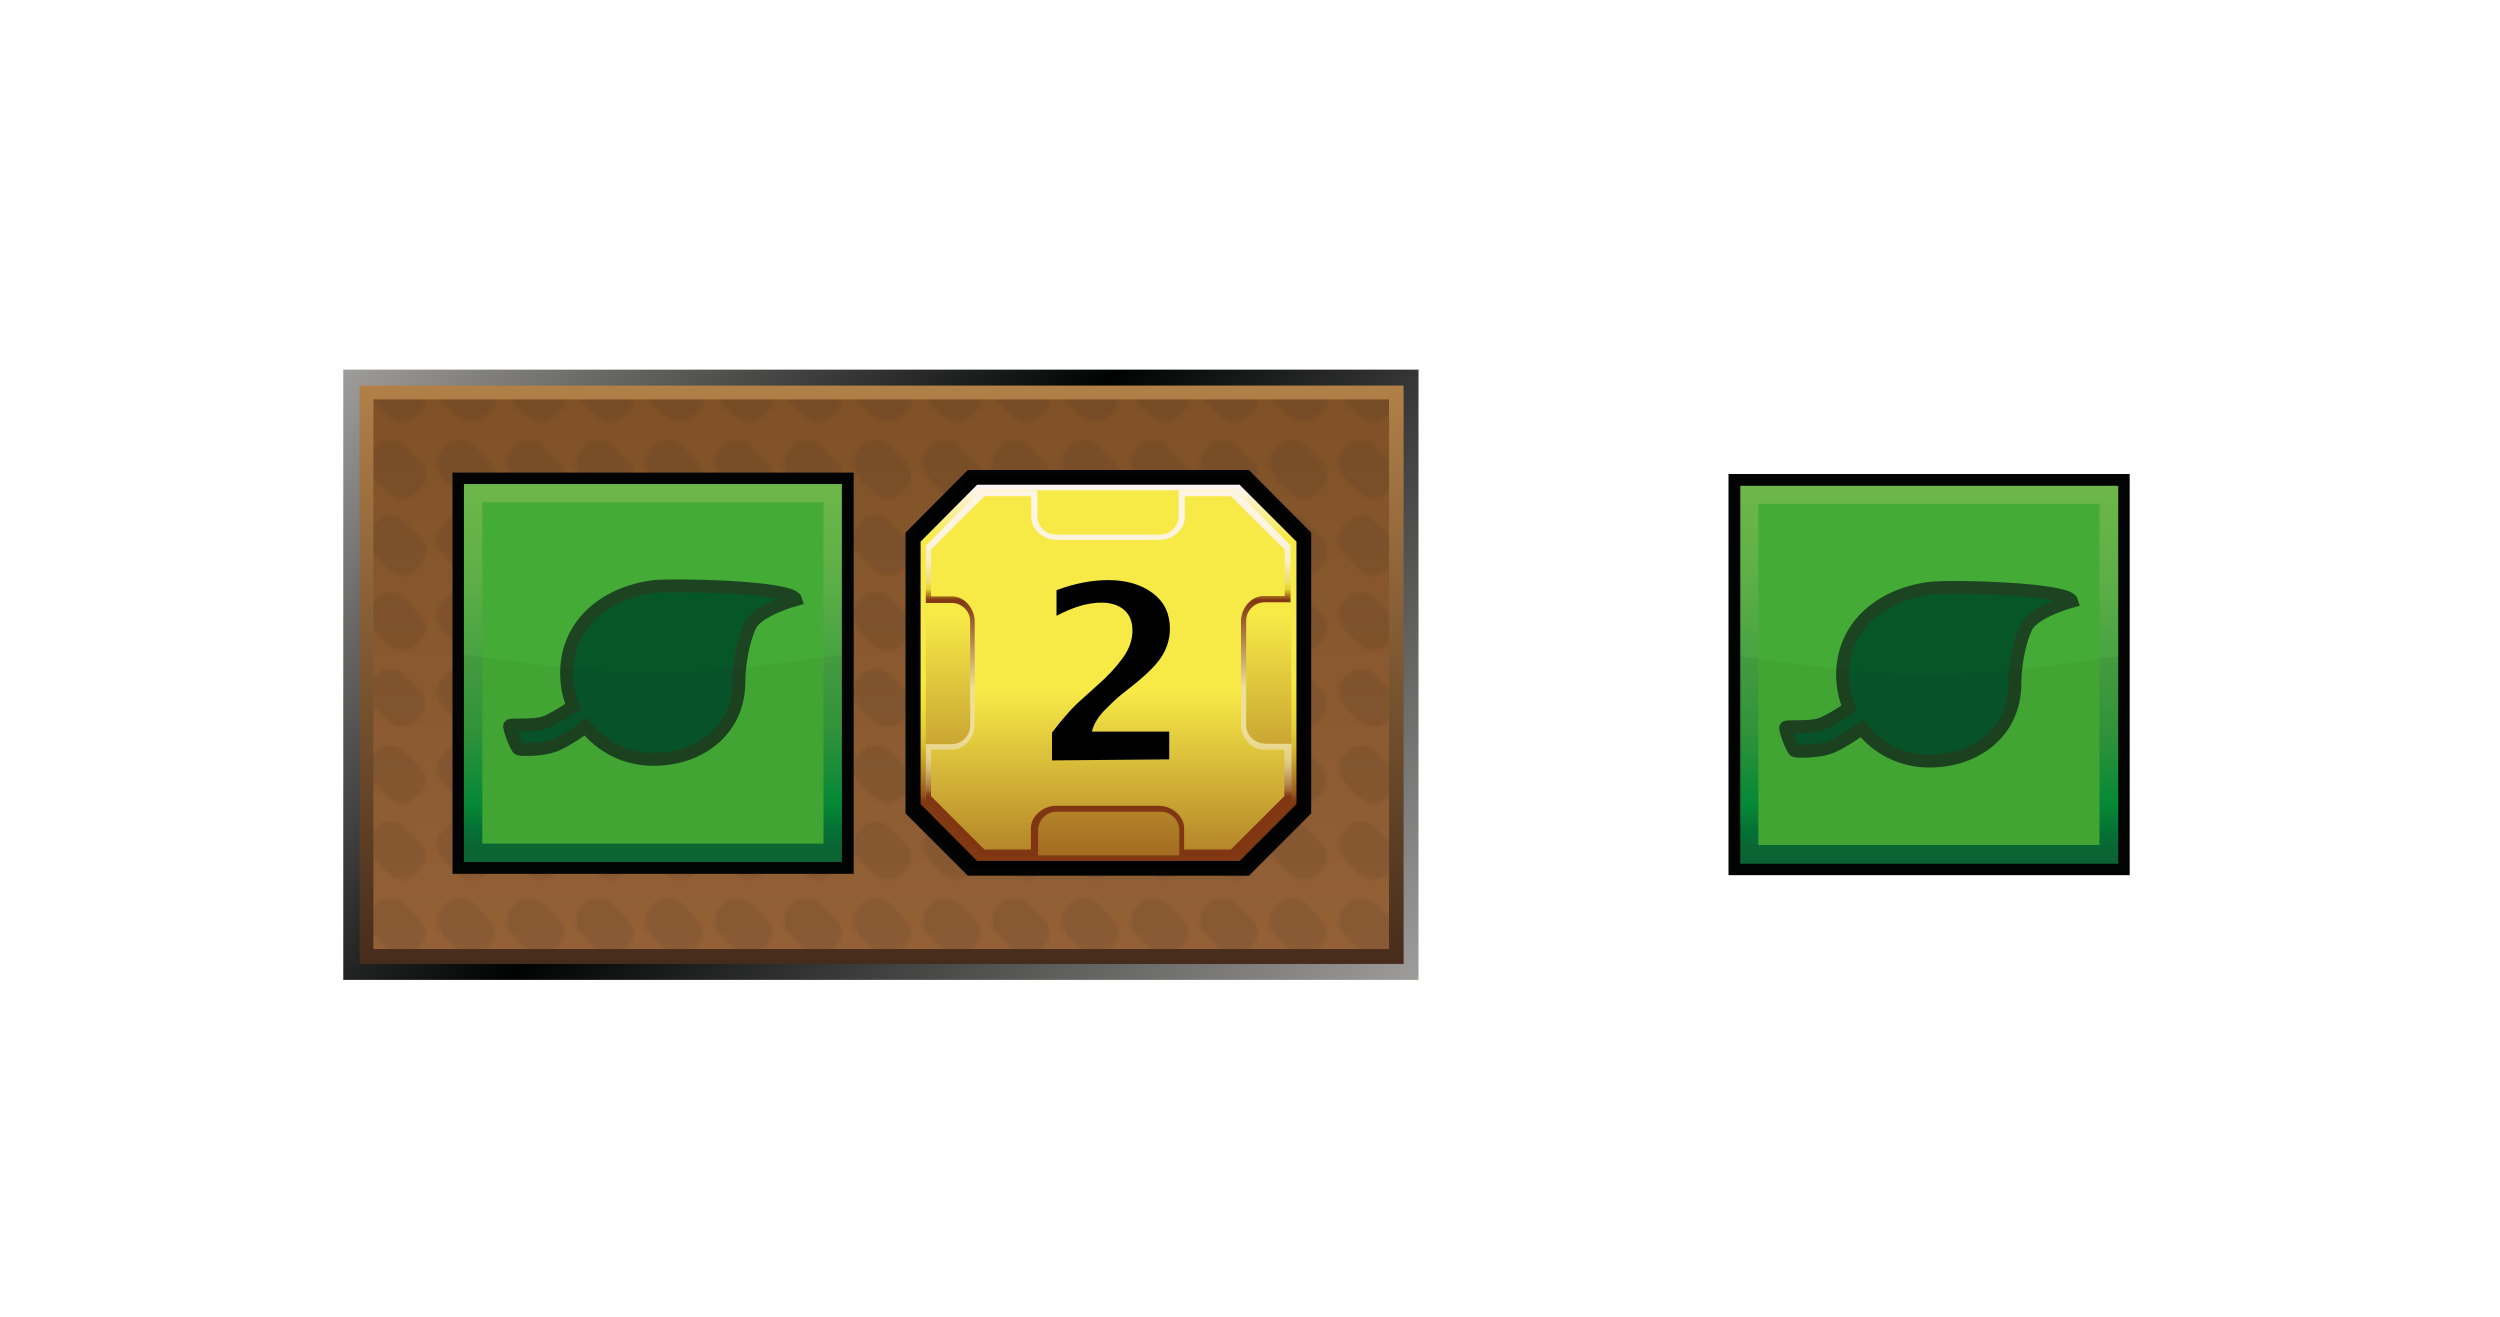 <?xml version="1.0" encoding="utf-8"?>
<!-- Generator: Adobe Illustrator 26.3.1, SVG Export Plug-In . SVG Version: 6.00 Build 0)  -->
<svg version="1.1" id="Layer" xmlns="http://www.w3.org/2000/svg" xmlns:xlink="http://www.w3.org/1999/xlink" x="0px" y="0px"
	 viewBox="0 0 721 379.9" style="enable-background:new 0 0 721 379.9;" xml:space="preserve">
<style type="text/css">
	.st0{fill:none;}
	.st1{fill:#1F1F1E;}
	.st2{fill:#FFFFFF;fill-opacity:0;}
	.st3{fill:url(#external-border_00000104665402741209329880000016237734083409325697_);}
	.st4{fill:url(#internal-border_00000042710979468029186350000009747140646931531447_);}
	.st5{fill:url(#bg_00000136379758218047244890000013836252052070839958_);}
	.st6{opacity:0.1;fill:url(#bgPattern_00000034806207200447610460000011751043061813574821_);enable-background:new    ;}
	.st7{fill:#020303;}
	.st8{fill:url(#SVGID_1_);}
	.st9{fill:#44AC36;}
	.st10{fill:#07562A;stroke:#1C4421;stroke-width:3.71;stroke-miterlimit:10;}
	.st11{opacity:5.000000e-02;fill:#020303;enable-background:new    ;}
	.st12{fill:url(#SVGID_00000018235051125735374700000017167391551721091480_);}
	.st13{fill:#010101;stroke:#020303;stroke-width:1.89;stroke-miterlimit:10;}
	.st14{fill:url(#obram_zolte_00000029729502365441095070000016089593709456820355_);}
	.st15{fill:url(#tlo_wew_00000082329964836457211750000017601927876127235720_);}
	.st16{fill:url(#obram_skosne_00000042731681398376637950000014588433894990018210_);}
	.st17{fill:url(#tlo_zew_00000113312148690367935190000010974218395529006981_);}
</style>
<pattern  y="379.9" width="19.7" height="21.7" patternUnits="userSpaceOnUse" id="Nowy_wzorek_4" viewBox="0 -21.7 19.7 21.7" style="overflow:visible;">
	<g>
		<rect y="-21.7" class="st0" width="19.7" height="21.7"/>
		<g>
			<rect y="-21.7" class="st0" width="19.7" height="21.7"/>
			<g>
				<rect y="-21.7" class="st0" width="19.7" height="21.7"/>
				<g>
					<rect y="-21.7" class="st0" width="19.7" height="21.7"/>
					<g>
						<rect y="-21.7" class="st0" width="19.7" height="21.7"/>
						<g>
							<rect y="-21.7" class="st0" width="19.7" height="21.7"/>
							<path class="st1" d="M16.6-8.7c2.1-2.1,2.1-5.6,0-7.7l-1.2-1.2c-2.1-2.1-5.6-2.1-7.8,0L3.1-13C1-10.9,1-7.4,3.1-5.3l1.2,1.2
								C6.4-2,9.9-2,12-4.1C12-4.1,16.6-8.7,16.6-8.7z"/>
						</g>
					</g>
				</g>
			</g>
		</g>
	</g>
</pattern>
<rect x="0.5" y="0.5" class="st2" width="720" height="378.9"/>
<g id="prodBg">
	
		<linearGradient id="external-border_00000129170645464597772430000011368351952333697205_" gradientUnits="userSpaceOnUse" x1="375.639" y1="-186.298" x2="132.591" y2="56.761" gradientTransform="matrix(1 0 0 -1 0 129.792)">
		<stop  offset="0" style="stop-color:#9E9D9C"/>
		<stop  offset="0.54" style="stop-color:#010202"/>
		<stop  offset="1" style="stop-color:#9E9D9C"/>
	</linearGradient>
	
		<rect id="external-border" x="99" y="106.6" style="fill:url(#external-border_00000129170645464597772430000011368351952333697205_);" width="310.1" height="176"/>
	
		<linearGradient id="internal-border_00000070082342221116578790000009839985155633190279_" gradientUnits="userSpaceOnUse" x1="254.195" y1="-148.159" x2="254.195" y2="18.602" gradientTransform="matrix(1 0 0 -1 0 129.792)">
		<stop  offset="0" style="stop-color:#462C1B"/>
		<stop  offset="1" style="stop-color:#B18048"/>
	</linearGradient>
	
		<rect id="internal-border" x="103.7" y="111.2" style="fill:url(#internal-border_00000070082342221116578790000009839985155633190279_);" width="301.1" height="166.8"/>
	
		<linearGradient id="bg_00000129916249959552007060000000854702689591548822_" gradientUnits="userSpaceOnUse" x1="254.125" y1="-143.988" x2="254.125" y2="14.562" gradientTransform="matrix(1 0 0 -1 0 129.792)">
		<stop  offset="0" style="stop-color:#946137"/>
		<stop  offset="1" style="stop-color:#805127"/>
	</linearGradient>
	
		<rect id="bg" x="107.7" y="115.2" style="fill:url(#bg_00000129916249959552007060000000854702689591548822_);" width="292.9" height="158.5"/>
	
		<pattern  id="bgPattern_00000078732523673907191810000018036399790716904087_" xlink:href="#Nowy_wzorek_4" patternTransform="matrix(1 0 0 -1 44.5 -31219.797)">
	</pattern>
	
		<rect id="bgPattern" x="107.7" y="115.2" style="opacity:0.1;fill:url(#bgPattern_00000078732523673907191810000018036399790716904087_);enable-background:new    ;" width="292.9" height="158.5"/>
</g>
<g id="plant">
	<rect x="130.5" y="136.3" class="st7" width="115.7" height="115.7"/>
	
		<linearGradient id="SVGID_1_" gradientUnits="userSpaceOnUse" x1="-1669.51" y1="-1408.129" x2="-1592.414" y2="-1331.033" gradientTransform="matrix(0.707 -0.707 -0.707 -0.707 373.15 -1927.589)">
		<stop  offset="0" style="stop-color:#0C6835"/>
		<stop  offset="4.000000e-02" style="stop-color:#0A6B36"/>
		<stop  offset="8.000000e-02" style="stop-color:#047638"/>
		<stop  offset="0.13" style="stop-color:#078738"/>
		<stop  offset="0.15" style="stop-color:#058F39"/>
		<stop  offset="0.35" style="stop-color:#34993D"/>
		<stop  offset="0.76" style="stop-color:#5EAF47"/>
		<stop  offset="1" style="stop-color:#6EB74A"/>
	</linearGradient>
	<rect x="133.8" y="139.6" class="st8" width="109" height="109"/>
	<rect x="139.1" y="144.9" class="st9" width="98.4" height="98.4"/>
	<path id="leaf" class="st10" d="M188.3,169.2c-14.1,1.9-24.9,11.1-24.9,24.9c0,3.3,0.6,6.6,1.9,9.6c-2.6,1.8-6.4,4.1-8.3,4.7
		c-3.2,1.1-9.7,0.4-10,0.9s1.9,6.4,2.6,6.7c0.7,0.3,6.7,0.3,10-0.9c2.4-0.8,6.8-3.6,9.3-5.5c4.6,5.8,11.6,9.4,19.5,9.4
		c13.7,0,24.7-8.6,24.7-22.4c0-5.3,1.3-12,3.2-16.1c2.1-4.6,13.2-7.6,13.2-7.6C228.4,169.2,193.9,168.5,188.3,169.2L188.3,169.2z"/>
	<path id="darker" class="st11" d="M242.8,248.6h-109v-59.8c0,0,34.3,5.3,54.5,5.3s54.6-5.3,54.6-5.3V248.6z"/>
</g>
<g id="plant-3">
	<rect x="498.5" y="136.7" class="st7" width="115.7" height="115.7"/>
	
		<linearGradient id="SVGID_00000152978190389696313860000002844772021959845561_" gradientUnits="userSpaceOnUse" x1="-1409.578" y1="-1668.697" x2="-1332.482" y2="-1591.602" gradientTransform="matrix(0.707 -0.707 -0.707 -0.707 373.15 -1927.589)">
		<stop  offset="0" style="stop-color:#0C6835"/>
		<stop  offset="4.000000e-02" style="stop-color:#0A6B36"/>
		<stop  offset="8.000000e-02" style="stop-color:#047638"/>
		<stop  offset="0.13" style="stop-color:#078738"/>
		<stop  offset="0.15" style="stop-color:#058F39"/>
		<stop  offset="0.35" style="stop-color:#34993D"/>
		<stop  offset="0.76" style="stop-color:#5EAF47"/>
		<stop  offset="1" style="stop-color:#6EB74A"/>
	</linearGradient>
	
		<rect x="501.9" y="140.1" style="fill:url(#SVGID_00000152978190389696313860000002844772021959845561_);" width="109" height="109"/>
	<rect x="507.1" y="145.3" class="st9" width="98.4" height="98.4"/>
	<path id="leaf-3" class="st10" d="M556.3,169.7c-14.1,1.9-24.9,11.1-24.9,24.9c0,3.3,0.7,6.6,1.9,9.6c-2.6,1.8-6.4,4.1-8.3,4.7
		c-3.2,1.1-9.7,0.4-10,0.9s1.9,6.4,2.6,6.7c0.7,0.3,6.7,0.3,10-0.9c2.4-0.8,6.8-3.6,9.3-5.5c4.6,5.8,11.6,9.4,19.5,9.4
		c13.7,0,24.7-8.6,24.7-22.4c0-5.3,1.3-12,3.2-16.1c2.1-4.6,13.2-7.6,13.2-7.6C596.4,169.7,561.9,168.9,556.3,169.7L556.3,169.7z"/>
	<path id="darker-3" class="st11" d="M610.9,249.1h-109v-59.8c0,0,34.3,5.3,54.5,5.3s54.6-5.3,54.6-5.3V249.1z"/>
</g>
<g id="mln">
	<polygon id="obram_czarne" class="st13" points="279.5,136.5 262.1,154 262.1,234.2 279.5,251.6 359.8,251.6 377.2,234.2 
		377.2,154 359.8,136.5 	"/>
	
		<linearGradient id="obram_zolte_00000034067123759734182330000015522981756572886171_" gradientUnits="userSpaceOnUse" x1="319.665" y1="2109.681" x2="319.665" y2="2001.181" gradientTransform="matrix(1 0 0 1 0 -1861.341)">
		<stop  offset="0.16" style="stop-color:#813912"/>
		<stop  offset="0.18" style="stop-color:#975A19"/>
		<stop  offset="0.22" style="stop-color:#AE7D21"/>
		<stop  offset="0.26" style="stop-color:#C39D27"/>
		<stop  offset="0.3" style="stop-color:#D6B92E"/>
		<stop  offset="0.35" style="stop-color:#E4CF35"/>
		<stop  offset="0.41" style="stop-color:#EFE036"/>
		<stop  offset="0.48" style="stop-color:#F6E942"/>
		<stop  offset="0.58" style="stop-color:#F8EA48"/>
		<stop  offset="0.86" style="stop-color:#F7EA47"/>
		<stop  offset="1" style="stop-color:#FCF4F9"/>
	</linearGradient>
	<polygon id="obram_zolte" style="fill:url(#obram_zolte_00000034067123759734182330000015522981756572886171_);" points="
		281.8,139.8 265.5,156.2 265.5,231.9 281.8,248.3 357.5,248.3 373.9,231.9 373.9,156.2 357.5,139.8 	"/>
	
		<linearGradient id="tlo_wew_00000088837919204402125810000010795443437758987452_" gradientUnits="userSpaceOnUse" x1="319.665" y1="1995.401" x2="319.665" y2="2161.242" gradientTransform="matrix(1 0 0 1 0 -1861.341)">
		<stop  offset="0.26" style="stop-color:#F7EA47"/>
		<stop  offset="0.86" style="stop-color:#803612"/>
	</linearGradient>
	<polygon id="tlo_wew" style="fill:url(#tlo_wew_00000088837919204402125810000010795443437758987452_);" points="282.9,141.4 
		267,157.4 267,230.8 282.9,246.7 356.4,246.7 372.4,230.8 372.4,157.4 356.4,141.4 	"/>
	
		<linearGradient id="obram_skosne_00000139977556497556800010000018123000190126493099_" gradientUnits="userSpaceOnUse" x1="319.705" y1="2108.171" x2="319.705" y2="2002.782" gradientTransform="matrix(1 0 0 1 0 -1861.341)">
		<stop  offset="0.16" style="stop-color:#803612"/>
		<stop  offset="0.17" style="stop-color:#8B461E"/>
		<stop  offset="0.18" style="stop-color:#A26A3B"/>
		<stop  offset="0.2" style="stop-color:#B78954"/>
		<stop  offset="0.22" style="stop-color:#C7A468"/>
		<stop  offset="0.24" style="stop-color:#D7BB7A"/>
		<stop  offset="0.26" style="stop-color:#E2CC88"/>
		<stop  offset="0.3" style="stop-color:#EAD891"/>
		<stop  offset="0.34" style="stop-color:#EEDE97"/>
		<stop  offset="0.46" style="stop-color:#EFE097"/>
		<stop  offset="0.7" style="stop-color:#803612"/>
		<stop  offset="0.73" style="stop-color:#E6D234"/>
		<stop  offset="0.74" style="stop-color:#EAD848"/>
		<stop  offset="0.75" style="stop-color:#EEDE6D"/>
		<stop  offset="0.77" style="stop-color:#F1E38B"/>
		<stop  offset="0.79" style="stop-color:#F7EAA9"/>
		<stop  offset="0.8" style="stop-color:#F8EDBF"/>
		<stop  offset="0.83" style="stop-color:#FAF0CF"/>
		<stop  offset="0.85" style="stop-color:#FCF2DA"/>
		<stop  offset="0.89" style="stop-color:#FDF4E1"/>
		<stop  offset="0.99" style="stop-color:#FDF5E3"/>
	</linearGradient>
	<path id="obram_skosne" style="fill:url(#obram_skosne_00000139977556497556800010000018123000190126493099_);" d="M364.7,214.4
		c-2.9,0-5.3-2.4-5.3-5.3v-30.1c0-2.9,2.4-5.3,5.3-5.3h7.5v-16.4l-15.8-15.9h-16.5v7.5c0,2.9-2.4,5.3-5.3,5.3h-30.1
		c-2.9,0-5.3-2.4-5.3-5.3v-7.5h-16.4L267,157.4v16.5h7.5c2.9,0,5.3,2.4,5.3,5.3v30.1c0,2.9-2.4,5.3-5.3,5.3H267v16.4l15.9,15.9h16.5
		v-7.5c0-2.9,2.4-5.3,5.3-5.3h30.1c2.9,0,5.3,2.4,5.3,5.3v7.5h16.5l15.9-15.9v-16.5H364.7z"/>
	
		<linearGradient id="tlo_zew_00000136387183236338478130000003918578588078009524_" gradientUnits="userSpaceOnUse" x1="319.67" y1="2018.242" x2="319.67" y2="2180.911" gradientTransform="matrix(1 0 0 1 0 -1861.341)">
		<stop  offset="0.26" style="stop-color:#F7EA47"/>
		<stop  offset="0.77" style="stop-color:#803612"/>
	</linearGradient>
	<path id="tlo_zew" style="fill:url(#tlo_zew_00000136387183236338478130000003918578588078009524_);" d="M364.4,216.2
		c-3.6,0-6.5-3.6-6.5-7.2v-29.9c0-3.6,2.9-7.2,6.5-7.2h6.1v-13.4l-15.5-15.4h-13.3v6.1c0,3.6-3.6,6.5-7.2,6.5h-29.9
		c-3.6,0-7.2-2.9-7.2-6.5v-6.1h-13.5l-15.4,15.4V172h6.1c3.6,0,6.5,3.6,6.5,7.2V209c0,3.6-2.9,7.2-6.5,7.2h-6.1v13.4l15.4,15.4h13.4
		v-6.1c0-3.6,3.6-6.5,7.2-6.5h29.8c3.6,0,7.2,2.9,7.2,6.5v6.1H355l15.4-15.4v-13.4H364.4L364.4,216.2z"/>
</g>
<path d="M303.4,219.3v-8c3.1-4.1,6-7.4,8.9-9.9l4.1-3.7c3-2.6,5.4-5.2,7.3-7.8c1.9-2.6,2.9-5.2,2.9-8.1c0-2.5-0.8-4.5-2.4-5.9
	c-1.6-1.4-3.8-2.1-6.6-2.1c-3.7,0-8,1.2-12.9,3.8v-7.4c5.1-1.9,10.1-2.9,14.9-2.9c5.3,0,9.6,1.3,12.9,3.8c3.3,2.5,4.9,5.9,4.9,10.2
	c0,2.7-0.7,5.2-2.1,7.6s-4.2,5.3-8.6,8.8l-3.4,2.7c-1.5,1.2-3.1,2.8-4.9,4.6c-1.8,1.9-3,3.9-3.5,6h22.3v8L303.4,219.3L303.4,219.3z"
	/>
</svg>
